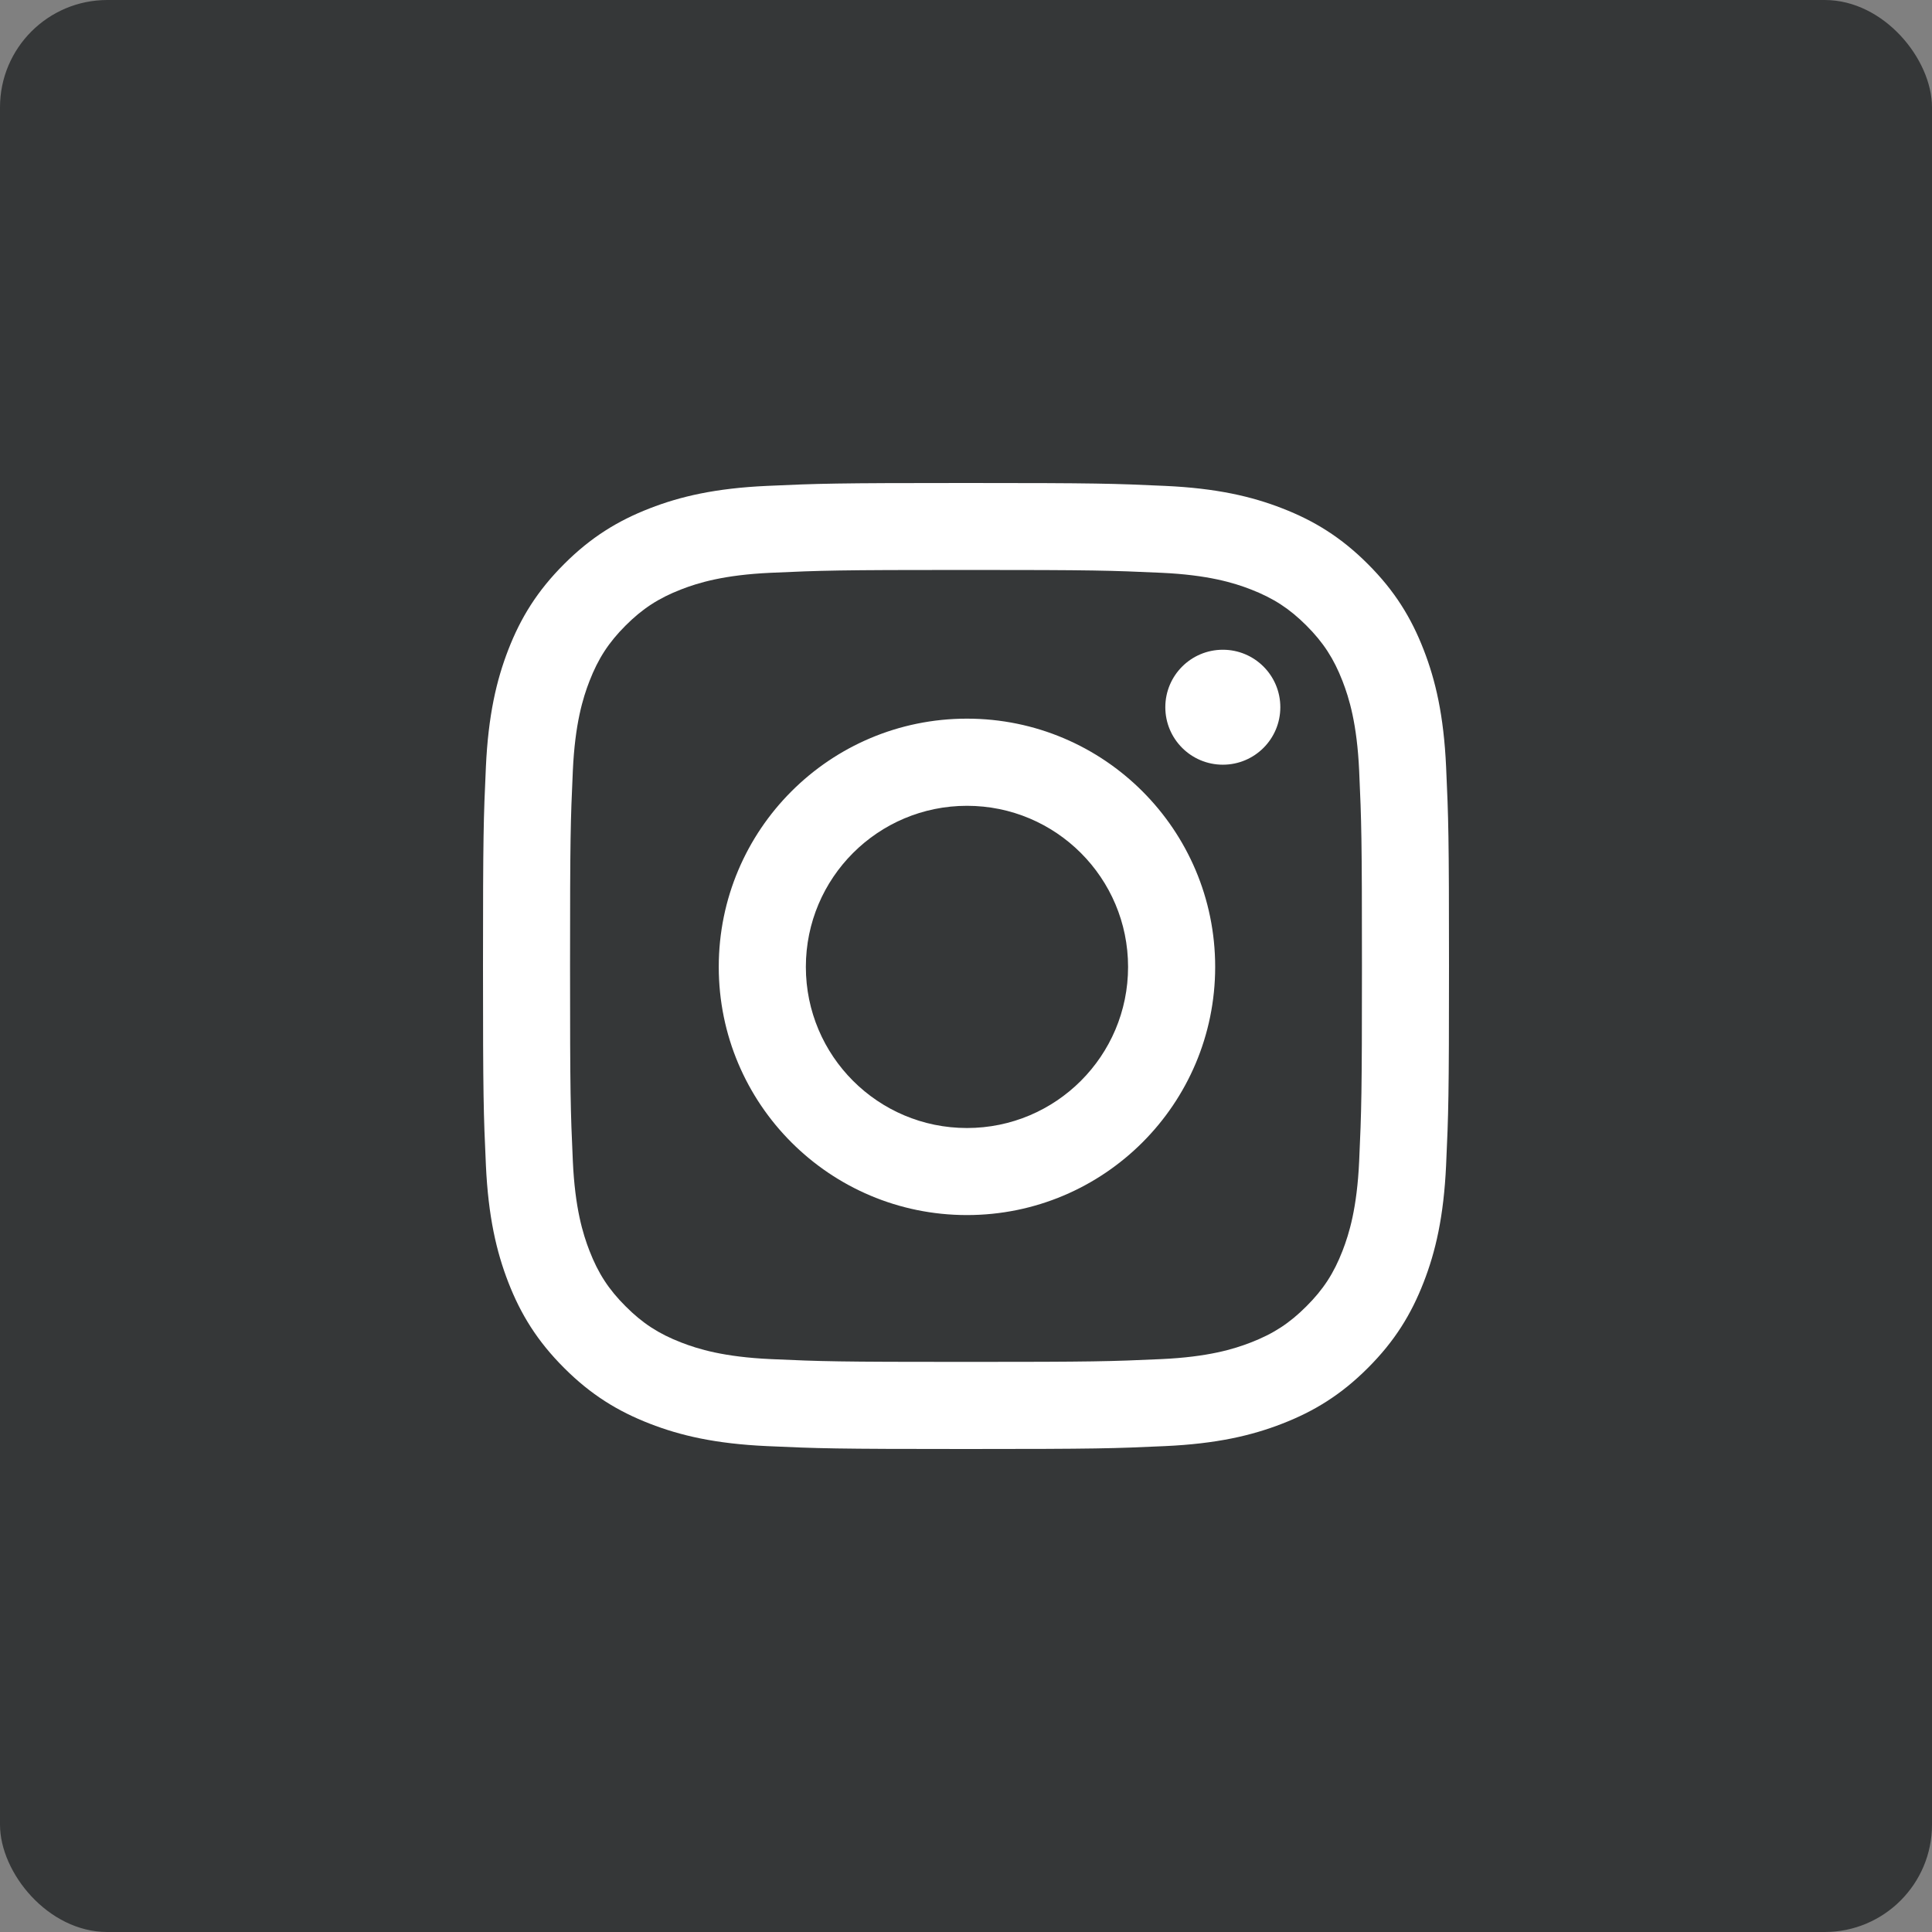 <svg width="36" height="36" viewBox="0 0 36 36" fill="none" xmlns="http://www.w3.org/2000/svg">
<rect x="0" y="0" width="36" height="36" fill="#808080" stroke="none"/>
<rect width="36" height="36" rx="2" fill="#353738"/>
<path fill-rule="evenodd" clip-rule="evenodd" d="M18 10.62C20.403 10.62 20.688 10.63 21.637 10.673C22.514 10.713 22.991 10.86 23.308 10.983C23.728 11.146 24.028 11.341 24.343 11.656C24.658 11.971 24.853 12.271 25.016 12.691C25.139 13.008 25.286 13.485 25.326 14.362C25.369 15.311 25.378 15.596 25.378 17.999C25.378 20.402 25.369 20.686 25.326 21.636C25.286 22.513 25.139 22.989 25.016 23.307C24.853 23.727 24.658 24.027 24.343 24.341C24.028 24.657 23.728 24.852 23.308 25.015C22.991 25.138 22.514 25.285 21.637 25.325C20.688 25.368 20.403 25.377 18 25.377C15.597 25.377 15.312 25.368 14.363 25.325C13.486 25.285 13.009 25.138 12.692 25.015C12.272 24.852 11.972 24.657 11.657 24.341C11.342 24.027 11.147 23.727 10.984 23.307C10.861 22.989 10.714 22.513 10.674 21.636C10.631 20.686 10.622 20.402 10.622 17.999C10.622 15.596 10.631 15.311 10.674 14.362C10.714 13.485 10.861 13.008 10.984 12.691C11.147 12.271 11.342 11.971 11.657 11.656C11.972 11.341 12.272 11.146 12.692 10.983C13.009 10.86 13.486 10.713 14.363 10.673C15.312 10.63 15.597 10.62 18 10.62ZM18 9C15.556 9 15.249 9.01 14.289 9.054C13.331 9.098 12.677 9.25 12.105 9.473C11.513 9.703 11.011 10.01 10.511 10.511C10.01 11.011 9.702 11.513 9.472 12.105C9.25 12.677 9.098 13.331 9.054 14.289C9.01 15.249 9 15.556 9 18C9 20.444 9.01 20.751 9.054 21.711C9.098 22.669 9.25 23.323 9.472 23.895C9.702 24.487 10.01 24.989 10.511 25.489C11.011 25.99 11.513 26.297 12.105 26.527C12.677 26.75 13.331 26.902 14.289 26.946C15.249 26.99 15.556 27 18 27C20.444 27 20.751 26.99 21.711 26.946C22.669 26.902 23.323 26.75 23.895 26.527C24.487 26.297 24.989 25.99 25.489 25.489C25.99 24.989 26.297 24.487 26.527 23.895C26.75 23.323 26.902 22.669 26.946 21.711C26.99 20.751 27 20.444 27 18C27 15.556 26.99 15.249 26.946 14.289C26.902 13.331 26.75 12.677 26.527 12.105C26.297 11.513 25.99 11.011 25.489 10.511C24.989 10.01 24.487 9.703 23.895 9.473C23.323 9.25 22.669 9.098 21.711 9.054C20.751 9.01 20.444 9 18 9ZM18.018 13.391C15.463 13.391 13.393 15.462 13.393 18.016C13.393 20.571 15.463 22.641 18.018 22.641C20.572 22.641 22.643 20.571 22.643 18.016C22.643 15.462 20.572 13.391 18.018 13.391ZM18.018 21.019C16.36 21.019 15.016 19.675 15.016 18.017C15.016 16.359 16.36 15.015 18.018 15.015C19.676 15.015 21.02 16.359 21.02 18.017C21.02 19.675 19.676 21.019 18.018 21.019ZM23.857 13.178C23.857 13.77 23.378 14.249 22.786 14.249C22.194 14.249 21.714 13.77 21.714 13.178C21.714 12.586 22.194 12.107 22.786 12.107C23.378 12.107 23.857 12.586 23.857 13.178Z" fill="white"/>
</svg>
